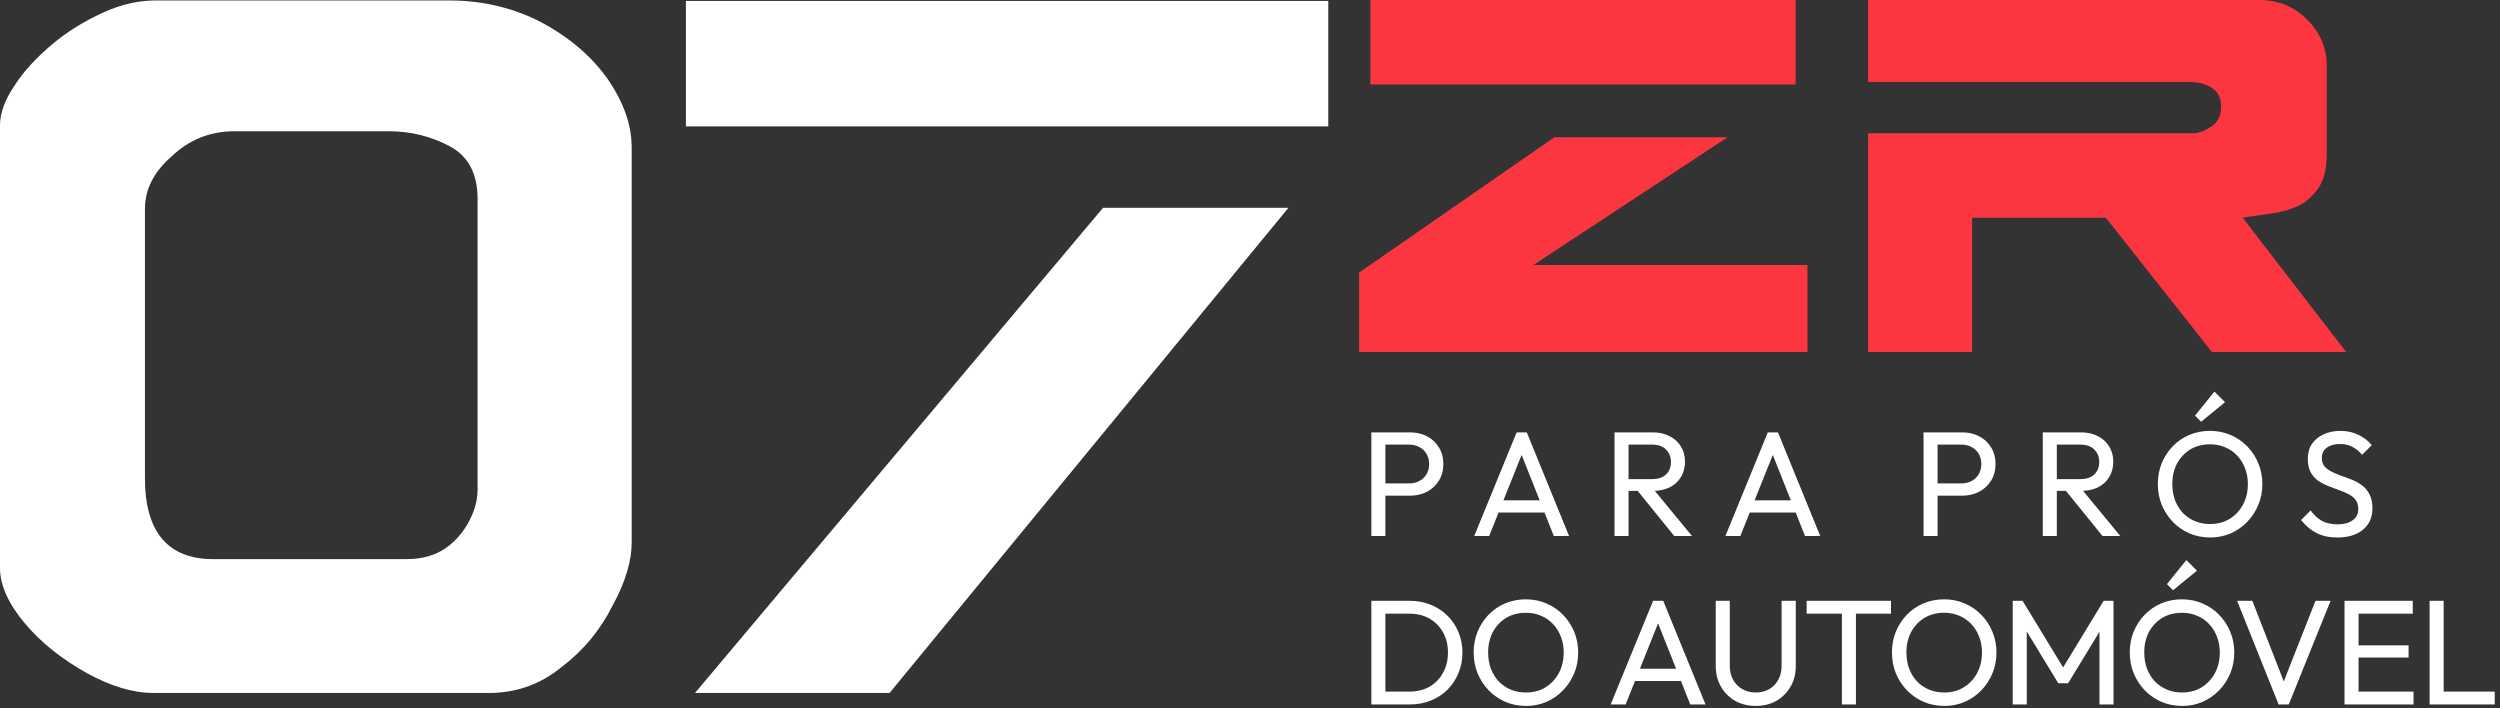 <svg width="653" height="185" viewBox="0 0 653 185" fill="none" xmlns="http://www.w3.org/2000/svg">
<rect x="0" y="0" width="653" height="185" fill="#333333" stroke="none"/>
<path d="M164.998 141.667C164.998 146.435 163.403 151.997 160.016 158.155C156.827 164.512 152.443 169.875 146.665 174.246C141.085 178.815 134.708 181 127.734 181H40.054C34.673 181 28.895 179.212 22.717 175.835C16.34 172.259 10.96 168.088 6.576 162.923C2.192 157.758 0 152.792 0 148.421V32.697C0 29.718 1.196 26.142 3.786 22.368C6.177 18.593 9.565 15.018 13.55 11.641C17.536 8.264 22.119 5.483 26.902 3.297C31.684 1.112 36.268 0.119 40.652 0.119H117.372C126.14 0.119 134.31 2.106 141.483 5.88C148.857 9.853 154.635 14.819 158.82 20.779C163.005 26.937 164.998 32.697 164.998 38.657V141.667ZM124.745 127.762V51.967C124.745 45.411 122.353 40.842 117.571 38.26C112.788 35.677 107.408 34.287 101.629 34.287H61.177C54.601 34.287 49.22 36.67 44.836 40.842C40.253 44.815 37.862 49.384 37.862 54.549V124.981C37.862 139.085 44.039 146.038 55.597 146.038H106.212C110.397 146.038 113.785 145.044 116.574 143.058C119.364 141.071 121.357 138.489 122.752 135.708C124.147 132.927 124.745 130.344 124.745 127.762Z" fill="white"/>
<path d="M346.946 33.014H179.158V0.236H346.946V33.014ZM336.545 54.269L232.351 181H181.536L288.122 54.269H336.545Z" fill="white"/>
<path d="M360.655 129.47V126.272H368.026C369.04 126.272 369.937 126.064 370.717 125.648C371.523 125.232 372.147 124.647 372.589 123.893C373.057 123.139 373.291 122.242 373.291 121.202C373.291 120.162 373.057 119.265 372.589 118.511C372.147 117.757 371.523 117.172 370.717 116.756C369.937 116.34 369.04 116.132 368.026 116.132H360.655V112.934H368.26C369.924 112.934 371.406 113.272 372.706 113.948C374.032 114.624 375.072 115.586 375.826 116.834C376.606 118.056 376.996 119.512 376.996 121.202C376.996 122.866 376.606 124.322 375.826 125.57C375.072 126.792 374.032 127.754 372.706 128.456C371.406 129.132 369.924 129.47 368.26 129.47H360.655ZM358.198 140V112.934H361.864V140H358.198ZM385.071 140L396.147 112.934H398.799L409.836 140H405.858L396.771 117.107H398.136L388.971 140H385.071ZM390.336 133.877V130.679H404.571V133.877H390.336ZM424.167 128.222V125.141H431.499C433.085 125.141 434.307 124.738 435.165 123.932C436.023 123.126 436.452 122.034 436.452 120.656C436.452 119.356 436.023 118.277 435.165 117.419C434.333 116.561 433.124 116.132 431.538 116.132H424.167V112.934H431.655C433.371 112.934 434.866 113.272 436.14 113.948C437.414 114.598 438.389 115.495 439.065 116.639C439.767 117.783 440.118 119.096 440.118 120.578C440.118 122.112 439.767 123.451 439.065 124.595C438.389 125.739 437.414 126.636 436.14 127.286C434.866 127.91 433.371 128.222 431.655 128.222H424.167ZM421.71 140V112.934H425.376V140H421.71ZM437.31 140L427.482 127.871L430.953 126.662L441.951 140H437.31ZM450.677 140L461.753 112.934H464.405L475.442 140H471.464L462.377 117.107H463.742L454.577 140H450.677ZM455.942 133.877V130.679H470.177V133.877H455.942ZM504.886 129.47V126.272H512.257C513.271 126.272 514.168 126.064 514.948 125.648C515.754 125.232 516.378 124.647 516.82 123.893C517.288 123.139 517.522 122.242 517.522 121.202C517.522 120.162 517.288 119.265 516.82 118.511C516.378 117.757 515.754 117.172 514.948 116.756C514.168 116.34 513.271 116.132 512.257 116.132H504.886V112.934H512.491C514.155 112.934 515.637 113.272 516.937 113.948C518.263 114.624 519.303 115.586 520.057 116.834C520.837 118.056 521.227 119.512 521.227 121.202C521.227 122.866 520.837 124.322 520.057 125.57C519.303 126.792 518.263 127.754 516.937 128.456C515.637 129.132 514.155 129.47 512.491 129.47H504.886ZM502.429 140V112.934H506.095V140H502.429ZM536.033 128.222V125.141H543.365C544.951 125.141 546.173 124.738 547.031 123.932C547.889 123.126 548.318 122.034 548.318 120.656C548.318 119.356 547.889 118.277 547.031 117.419C546.199 116.561 544.99 116.132 543.404 116.132H536.033V112.934H543.521C545.237 112.934 546.732 113.272 548.006 113.948C549.28 114.598 550.255 115.495 550.931 116.639C551.633 117.783 551.984 119.096 551.984 120.578C551.984 122.112 551.633 123.451 550.931 124.595C550.255 125.739 549.28 126.636 548.006 127.286C546.732 127.91 545.237 128.222 543.521 128.222H536.033ZM533.576 140V112.934H537.242V140H533.576ZM549.176 140L539.348 127.871L542.819 126.662L553.817 140H549.176ZM577.313 140.39C575.389 140.39 573.595 140.039 571.931 139.337C570.267 138.609 568.811 137.608 567.563 136.334C566.315 135.034 565.34 133.539 564.638 131.849C563.962 130.159 563.624 128.352 563.624 126.428C563.624 124.478 563.962 122.671 564.638 121.007C565.34 119.317 566.302 117.835 567.524 116.561C568.772 115.287 570.215 114.299 571.853 113.597C573.517 112.895 575.311 112.544 577.235 112.544C579.159 112.544 580.94 112.895 582.578 113.597C584.242 114.299 585.698 115.287 586.946 116.561C588.194 117.835 589.169 119.317 589.871 121.007C590.573 122.697 590.924 124.517 590.924 126.467C590.924 128.391 590.573 130.198 589.871 131.888C589.169 133.578 588.194 135.06 586.946 136.334C585.724 137.608 584.281 138.609 582.617 139.337C580.979 140.039 579.211 140.39 577.313 140.39ZM577.235 136.88C579.185 136.88 580.888 136.438 582.344 135.554C583.826 134.644 584.996 133.409 585.854 131.849C586.712 130.263 587.141 128.456 587.141 126.428C587.141 124.92 586.894 123.542 586.4 122.294C585.906 121.02 585.217 119.915 584.333 118.979C583.449 118.043 582.409 117.328 581.213 116.834C580.017 116.314 578.691 116.054 577.235 116.054C575.311 116.054 573.608 116.496 572.126 117.38C570.67 118.264 569.513 119.486 568.655 121.046C567.823 122.606 567.407 124.4 567.407 126.428C567.407 127.936 567.641 129.34 568.109 130.64C568.603 131.914 569.279 133.019 570.137 133.955C571.021 134.865 572.061 135.58 573.257 136.1C574.479 136.62 575.805 136.88 577.235 136.88ZM574.934 110.165L573.335 108.566L578.405 102.287L581.174 105.056L574.934 110.165ZM610.519 140.39C608.387 140.39 606.567 140 605.059 139.22C603.551 138.44 602.212 137.309 601.042 135.827L603.538 133.331C604.396 134.527 605.384 135.437 606.502 136.061C607.62 136.659 608.998 136.958 610.636 136.958C612.248 136.958 613.535 136.607 614.497 135.905C615.485 135.203 615.979 134.241 615.979 133.019C615.979 132.005 615.745 131.186 615.277 130.562C614.809 129.938 614.172 129.431 613.366 129.041C612.586 128.625 611.728 128.261 610.792 127.949C609.856 127.611 608.92 127.26 607.984 126.896C607.048 126.506 606.19 126.038 605.41 125.492C604.63 124.92 603.993 124.179 603.499 123.269C603.031 122.359 602.797 121.215 602.797 119.837C602.797 118.303 603.161 117.003 603.889 115.937C604.643 114.845 605.657 114.013 606.931 113.441C608.231 112.843 609.687 112.544 611.299 112.544C613.067 112.544 614.653 112.895 616.057 113.597C617.461 114.273 618.605 115.17 619.489 116.288L616.993 118.784C616.187 117.848 615.316 117.146 614.38 116.678C613.47 116.21 612.417 115.976 611.221 115.976C609.765 115.976 608.608 116.301 607.75 116.951C606.892 117.575 606.463 118.459 606.463 119.603C606.463 120.513 606.697 121.254 607.165 121.826C607.659 122.372 608.296 122.84 609.076 123.23C609.856 123.62 610.714 123.984 611.65 124.322C612.612 124.634 613.561 124.985 614.497 125.375C615.433 125.765 616.291 126.259 617.071 126.857C617.851 127.455 618.475 128.235 618.943 129.197C619.437 130.133 619.684 131.316 619.684 132.746C619.684 135.138 618.852 137.01 617.188 138.362C615.55 139.714 613.327 140.39 610.519 140.39ZM360.616 184V180.646H368.143C370.145 180.646 371.9 180.217 373.408 179.359C374.916 178.475 376.086 177.266 376.918 175.732C377.776 174.198 378.205 172.43 378.205 170.428C378.205 168.452 377.776 166.697 376.918 165.163C376.06 163.629 374.877 162.433 373.369 161.575C371.861 160.717 370.119 160.288 368.143 160.288H360.655V156.934H368.221C370.197 156.934 372.017 157.272 373.681 157.948C375.371 158.624 376.827 159.573 378.049 160.795C379.297 162.017 380.259 163.447 380.935 165.085C381.637 166.723 381.988 168.517 381.988 170.467C381.988 172.391 381.637 174.185 380.935 175.849C380.259 177.487 379.31 178.917 378.088 180.139C376.866 181.361 375.41 182.31 373.72 182.986C372.056 183.662 370.249 184 368.299 184H360.616ZM358.198 184V156.934H361.864V184H358.198ZM398.611 184.39C396.687 184.39 394.893 184.039 393.229 183.337C391.565 182.609 390.109 181.608 388.861 180.334C387.613 179.034 386.638 177.539 385.936 175.849C385.26 174.159 384.922 172.352 384.922 170.428C384.922 168.478 385.26 166.671 385.936 165.007C386.638 163.317 387.6 161.835 388.822 160.561C390.07 159.287 391.513 158.299 393.151 157.597C394.815 156.895 396.609 156.544 398.533 156.544C400.457 156.544 402.238 156.895 403.876 157.597C405.54 158.299 406.996 159.287 408.244 160.561C409.492 161.835 410.467 163.317 411.169 165.007C411.871 166.697 412.222 168.517 412.222 170.467C412.222 172.391 411.871 174.198 411.169 175.888C410.467 177.578 409.492 179.06 408.244 180.334C407.022 181.608 405.579 182.609 403.915 183.337C402.277 184.039 400.509 184.39 398.611 184.39ZM398.533 180.88C400.483 180.88 402.186 180.438 403.642 179.554C405.124 178.644 406.294 177.409 407.152 175.849C408.01 174.263 408.439 172.456 408.439 170.428C408.439 168.92 408.192 167.542 407.698 166.294C407.204 165.02 406.515 163.915 405.631 162.979C404.747 162.043 403.707 161.328 402.511 160.834C401.315 160.314 399.989 160.054 398.533 160.054C396.609 160.054 394.906 160.496 393.424 161.38C391.968 162.264 390.811 163.486 389.953 165.046C389.121 166.606 388.705 168.4 388.705 170.428C388.705 171.936 388.939 173.34 389.407 174.64C389.901 175.914 390.577 177.019 391.435 177.955C392.319 178.865 393.359 179.58 394.555 180.1C395.777 180.62 397.103 180.88 398.533 180.88ZM420.71 184L431.786 156.934H434.438L445.475 184H441.497L432.41 161.107H433.775L424.61 184H420.71ZM425.975 177.877V174.679H440.21V177.877H425.975ZM458.605 184.39C456.603 184.39 454.809 183.948 453.223 183.064C451.663 182.154 450.428 180.919 449.518 179.359C448.608 177.773 448.153 175.979 448.153 173.977V156.934H451.819V173.899C451.819 175.329 452.118 176.564 452.716 177.604C453.314 178.644 454.12 179.45 455.134 180.022C456.174 180.594 457.331 180.88 458.605 180.88C459.931 180.88 461.088 180.594 462.076 180.022C463.09 179.45 463.883 178.644 464.455 177.604C465.053 176.564 465.352 175.342 465.352 173.938V156.934H469.057V174.016C469.057 176.018 468.602 177.799 467.692 179.359C466.782 180.919 465.547 182.154 463.987 183.064C462.427 183.948 460.633 184.39 458.605 184.39ZM481.102 184V157.714H484.768V184H481.102ZM471.898 160.288V156.934H493.933V160.288H471.898ZM507.864 184.39C505.94 184.39 504.146 184.039 502.482 183.337C500.818 182.609 499.362 181.608 498.114 180.334C496.866 179.034 495.891 177.539 495.189 175.849C494.513 174.159 494.175 172.352 494.175 170.428C494.175 168.478 494.513 166.671 495.189 165.007C495.891 163.317 496.853 161.835 498.075 160.561C499.323 159.287 500.766 158.299 502.404 157.597C504.068 156.895 505.862 156.544 507.786 156.544C509.71 156.544 511.491 156.895 513.129 157.597C514.793 158.299 516.249 159.287 517.497 160.561C518.745 161.835 519.72 163.317 520.422 165.007C521.124 166.697 521.475 168.517 521.475 170.467C521.475 172.391 521.124 174.198 520.422 175.888C519.72 177.578 518.745 179.06 517.497 180.334C516.275 181.608 514.832 182.609 513.168 183.337C511.53 184.039 509.762 184.39 507.864 184.39ZM507.786 180.88C509.736 180.88 511.439 180.438 512.895 179.554C514.377 178.644 515.547 177.409 516.405 175.849C517.263 174.263 517.692 172.456 517.692 170.428C517.692 168.92 517.445 167.542 516.951 166.294C516.457 165.02 515.768 163.915 514.884 162.979C514 162.043 512.96 161.328 511.764 160.834C510.568 160.314 509.242 160.054 507.786 160.054C505.862 160.054 504.159 160.496 502.677 161.38C501.221 162.264 500.064 163.486 499.206 165.046C498.374 166.606 497.958 168.4 497.958 170.428C497.958 171.936 498.192 173.34 498.66 174.64C499.154 175.914 499.83 177.019 500.688 177.955C501.572 178.865 502.612 179.58 503.808 180.1C505.03 180.62 506.356 180.88 507.786 180.88ZM525.724 184V156.934H528.298L539.764 175.771H538.009L549.475 156.934H552.049V184H548.383V163.369L549.241 163.603L540.193 178.462H537.619L528.571 163.603L529.39 163.369V184H525.724ZM569.984 184.39C568.06 184.39 566.266 184.039 564.602 183.337C562.938 182.609 561.482 181.608 560.234 180.334C558.986 179.034 558.011 177.539 557.309 175.849C556.633 174.159 556.295 172.352 556.295 170.428C556.295 168.478 556.633 166.671 557.309 165.007C558.011 163.317 558.973 161.835 560.195 160.561C561.443 159.287 562.886 158.299 564.524 157.597C566.188 156.895 567.982 156.544 569.906 156.544C571.83 156.544 573.611 156.895 575.249 157.597C576.913 158.299 578.369 159.287 579.617 160.561C580.865 161.835 581.84 163.317 582.542 165.007C583.244 166.697 583.595 168.517 583.595 170.467C583.595 172.391 583.244 174.198 582.542 175.888C581.84 177.578 580.865 179.06 579.617 180.334C578.395 181.608 576.952 182.609 575.288 183.337C573.65 184.039 571.882 184.39 569.984 184.39ZM569.906 180.88C571.856 180.88 573.559 180.438 575.015 179.554C576.497 178.644 577.667 177.409 578.525 175.849C579.383 174.263 579.812 172.456 579.812 170.428C579.812 168.92 579.565 167.542 579.071 166.294C578.577 165.02 577.888 163.915 577.004 162.979C576.12 162.043 575.08 161.328 573.884 160.834C572.688 160.314 571.362 160.054 569.906 160.054C567.982 160.054 566.279 160.496 564.797 161.38C563.341 162.264 562.184 163.486 561.326 165.046C560.494 166.606 560.078 168.4 560.078 170.428C560.078 171.936 560.312 173.34 560.78 174.64C561.274 175.914 561.95 177.019 562.808 177.955C563.692 178.865 564.732 179.58 565.928 180.1C567.15 180.62 568.476 180.88 569.906 180.88ZM567.605 154.165L566.006 152.566L571.076 146.287L573.845 149.056L567.605 154.165ZM595.174 184L584.332 156.934H588.31L597.241 179.827H595.798L604.807 156.934H608.746L597.826 184H595.174ZM612.391 184V156.934H616.057V184H612.391ZM614.887 184V180.646H630.409V184H614.887ZM614.887 171.754V168.556H629.122V171.754H614.887ZM614.887 160.288V156.934H630.214V160.288H614.887ZM634.615 184V156.934H638.281V184H634.615ZM637.111 184V180.646H651.619V184H637.111Z" fill="white"/>
<path d="M469.029 22.068H357.944V0H469.029V22.068ZM472.107 91.95H355V71.195L405.992 35.86H451.229L400.504 69.225H472.107V91.95Z" fill="#FB3640"/>
<path d="M612.824 91.95H577.759L550.054 56.877H515.123V91.95H487.954V34.809H572.673C574.413 34.809 576.019 34.153 577.759 32.971C579.365 31.788 580.168 30.081 580.168 27.848C580.168 26.271 579.766 25.089 578.963 24.038C578.16 23.119 577.089 22.462 575.885 22.068C574.547 21.543 573.208 21.411 571.736 21.411H487.954V0H590.205C595.024 0 599.172 1.708 602.518 4.992C605.998 8.407 607.738 12.479 607.738 17.208V40.195C607.738 44.267 606.935 47.42 605.195 49.653C603.455 51.886 601.448 53.462 599.172 54.25C596.897 55.17 594.221 55.695 591.142 56.089C588.064 56.483 586.324 56.746 585.789 56.877L612.824 91.95Z" fill="#FB3640"/>
</svg>
